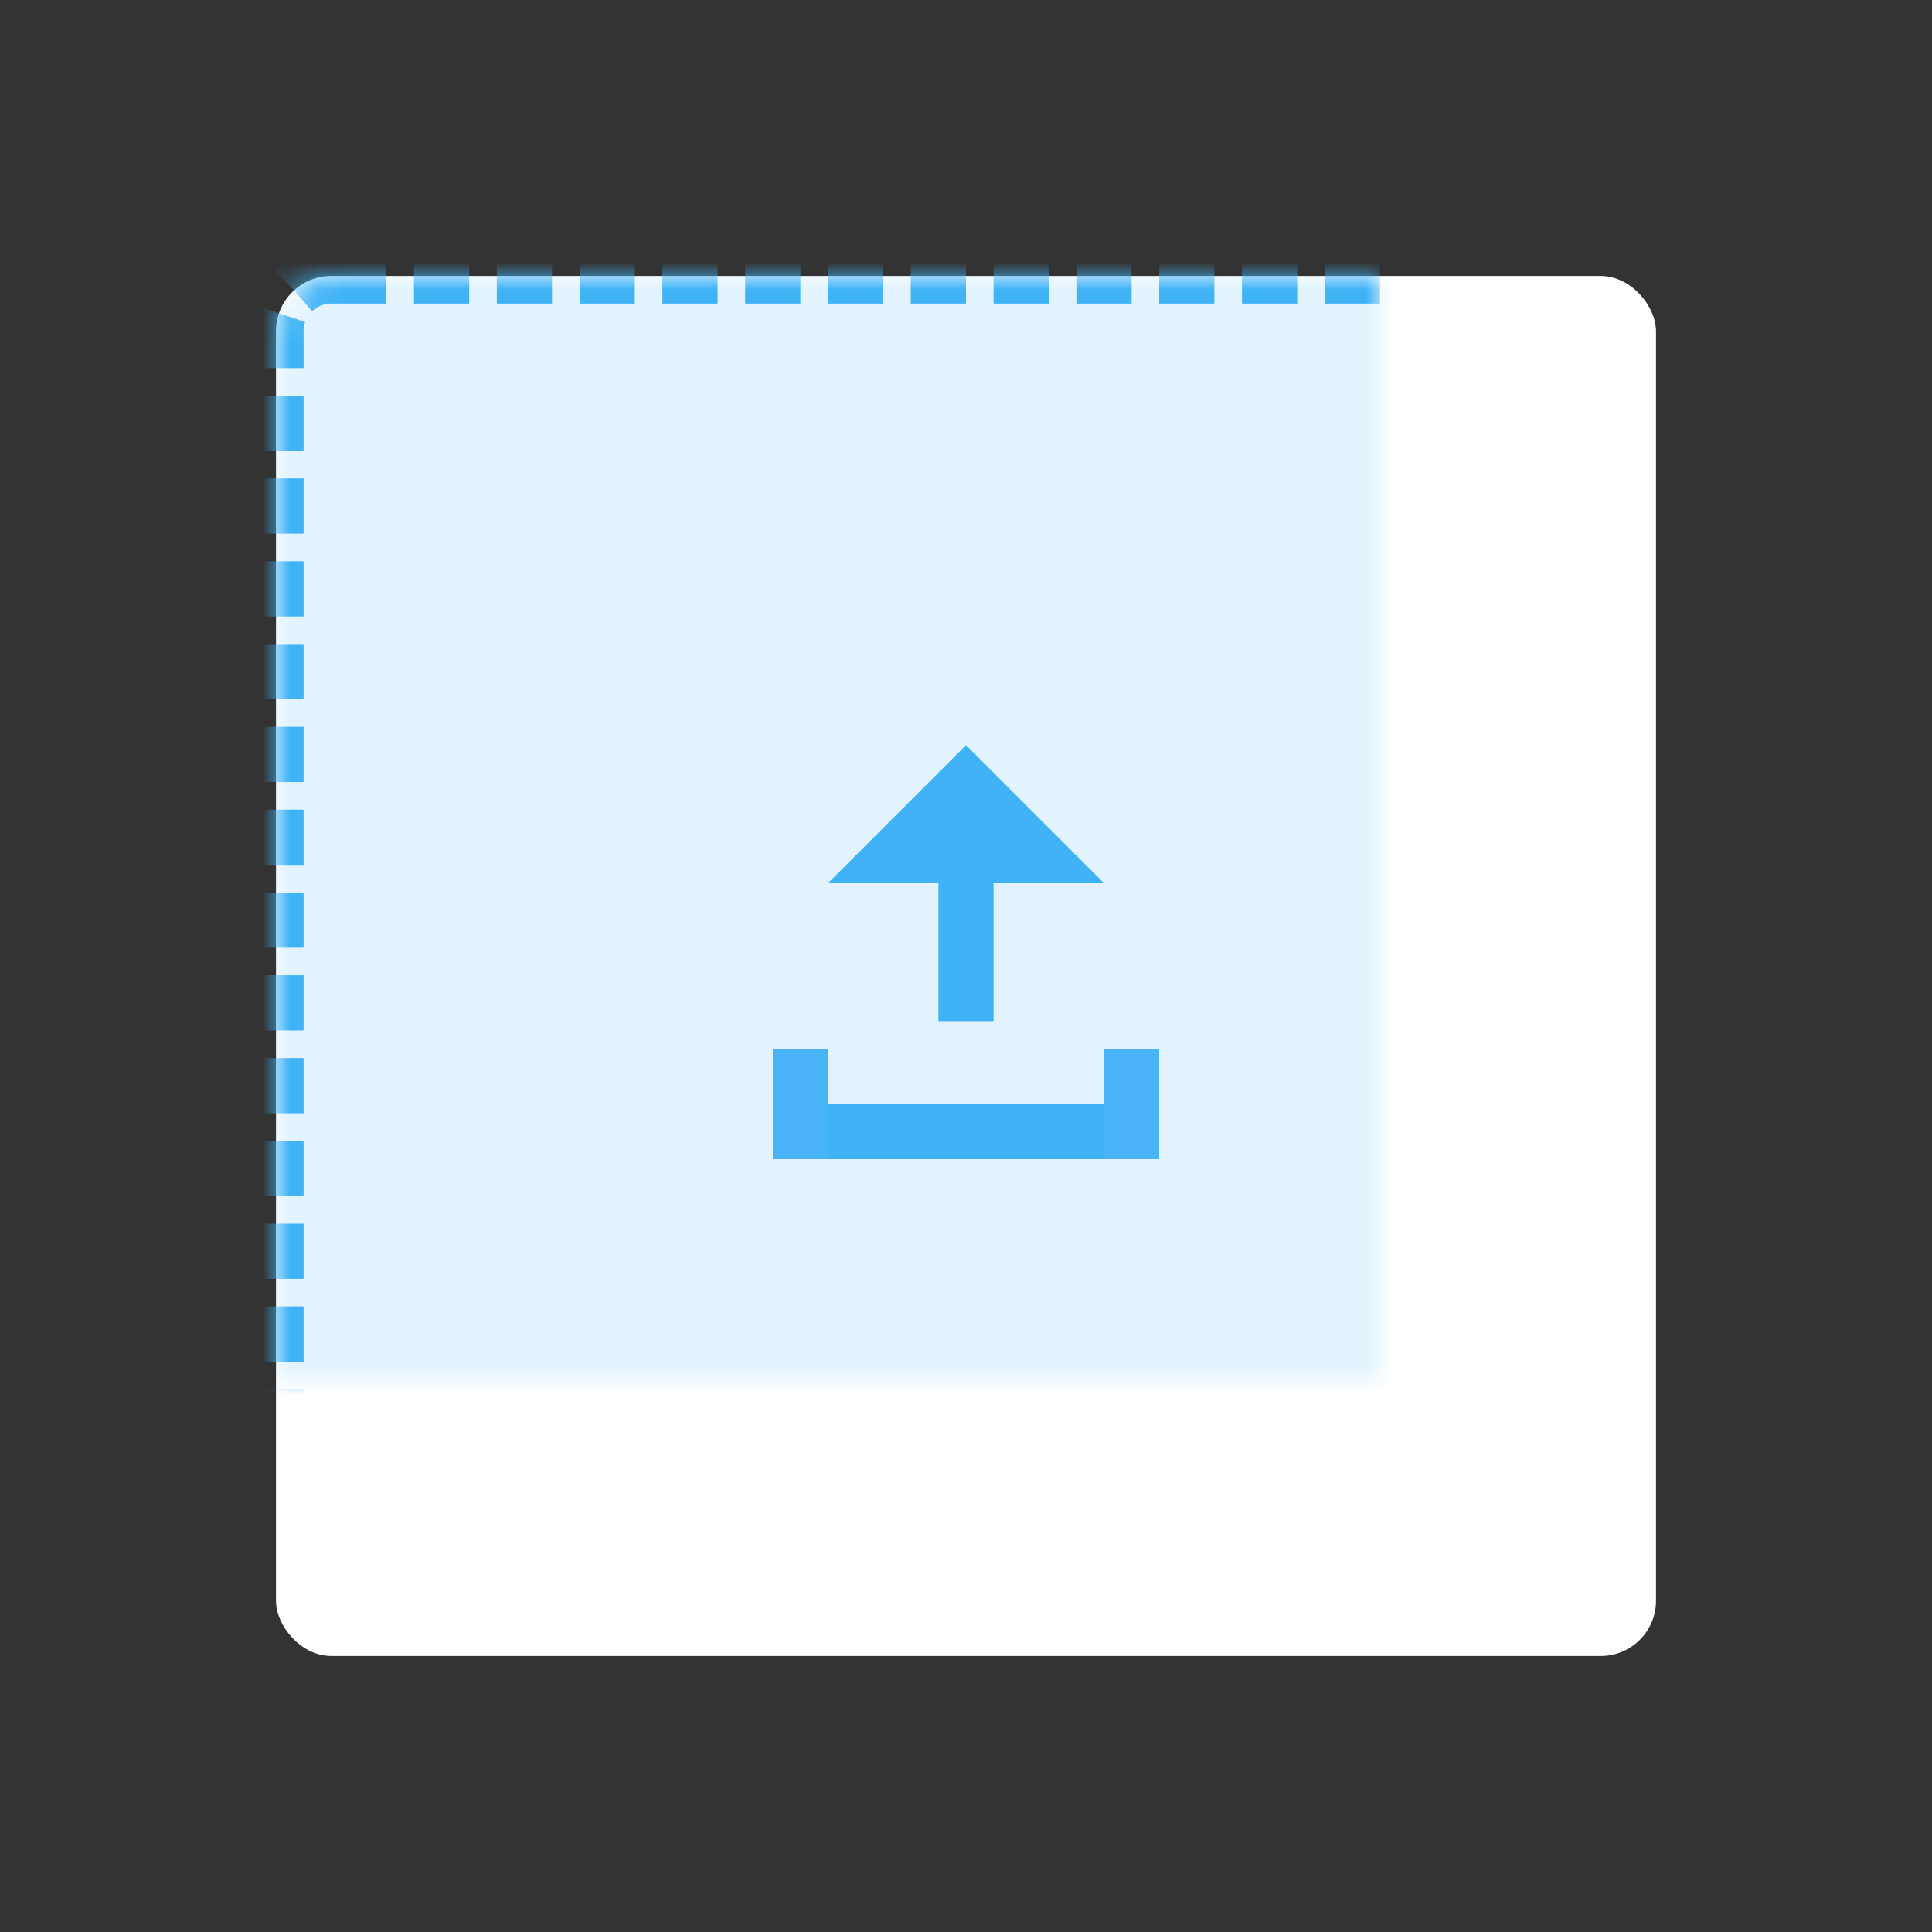<?xml version="1.0" encoding="UTF-8" standalone="no"?>
<svg width="70px" height="70px" viewBox="0 0 70 70" version="1.1" xmlns="http://www.w3.org/2000/svg" xmlns:xlink="http://www.w3.org/1999/xlink">
    <rect x="0" y="0" width="70" height="70" fill="#333333" stroke="none"/>
    <!-- Generator: Sketch 3.8.3 (29802) - http://www.bohemiancoding.com/sketch -->
    <title>question-fileupload</title>
    <desc>Created with Sketch.</desc>
    <defs>
        <rect id="path-1" x="10" y="10" width="50" height="50" rx="2"></rect>
        <mask id="mask-2" maskContentUnits="userSpaceOnUse" maskUnits="objectBoundingBox" x="0" y="0" width="50" height="50" fill="white">
            <use xlink:href="#path-1"></use>
        </mask>
    </defs>
    <g id="Page-1" stroke="none" stroke-width="1" fill="none" fill-rule="evenodd">
        <g id="question-fileupload">
            <g id="Rectangle-2-Copy-3">
                <use fill="#FFFFFF" xlink:href="#path-1"></use>
                <use stroke="#3FB3F6" mask="url(#mask-2)" stroke-width="2" stroke-dasharray="2,1" fill-opacity="0.15" fill="#3FB3F6" xlink:href="#path-1"></use>
            </g>
            <g id="Group" transform="translate(28, 27)">
                <polygon id="Rectangle-35" fill="#3FB3F6" points="7 0 12 5 2 5"></polygon>
                <rect id="Rectangle-36" fill="#3FB3F6" x="6" y="3" width="2" height="7"></rect>
                <rect id="Rectangle-37" fill="#3FB3F6" x="2" y="13" width="10" height="2"></rect>
                <rect id="Rectangle-541" fill="#48B3F6" x="0" y="11" width="2" height="4"></rect>
                <rect id="Rectangle-542" fill="#48B3F6" x="12" y="11" width="2" height="4"></rect>
            </g>
        </g>
    </g>
</svg>